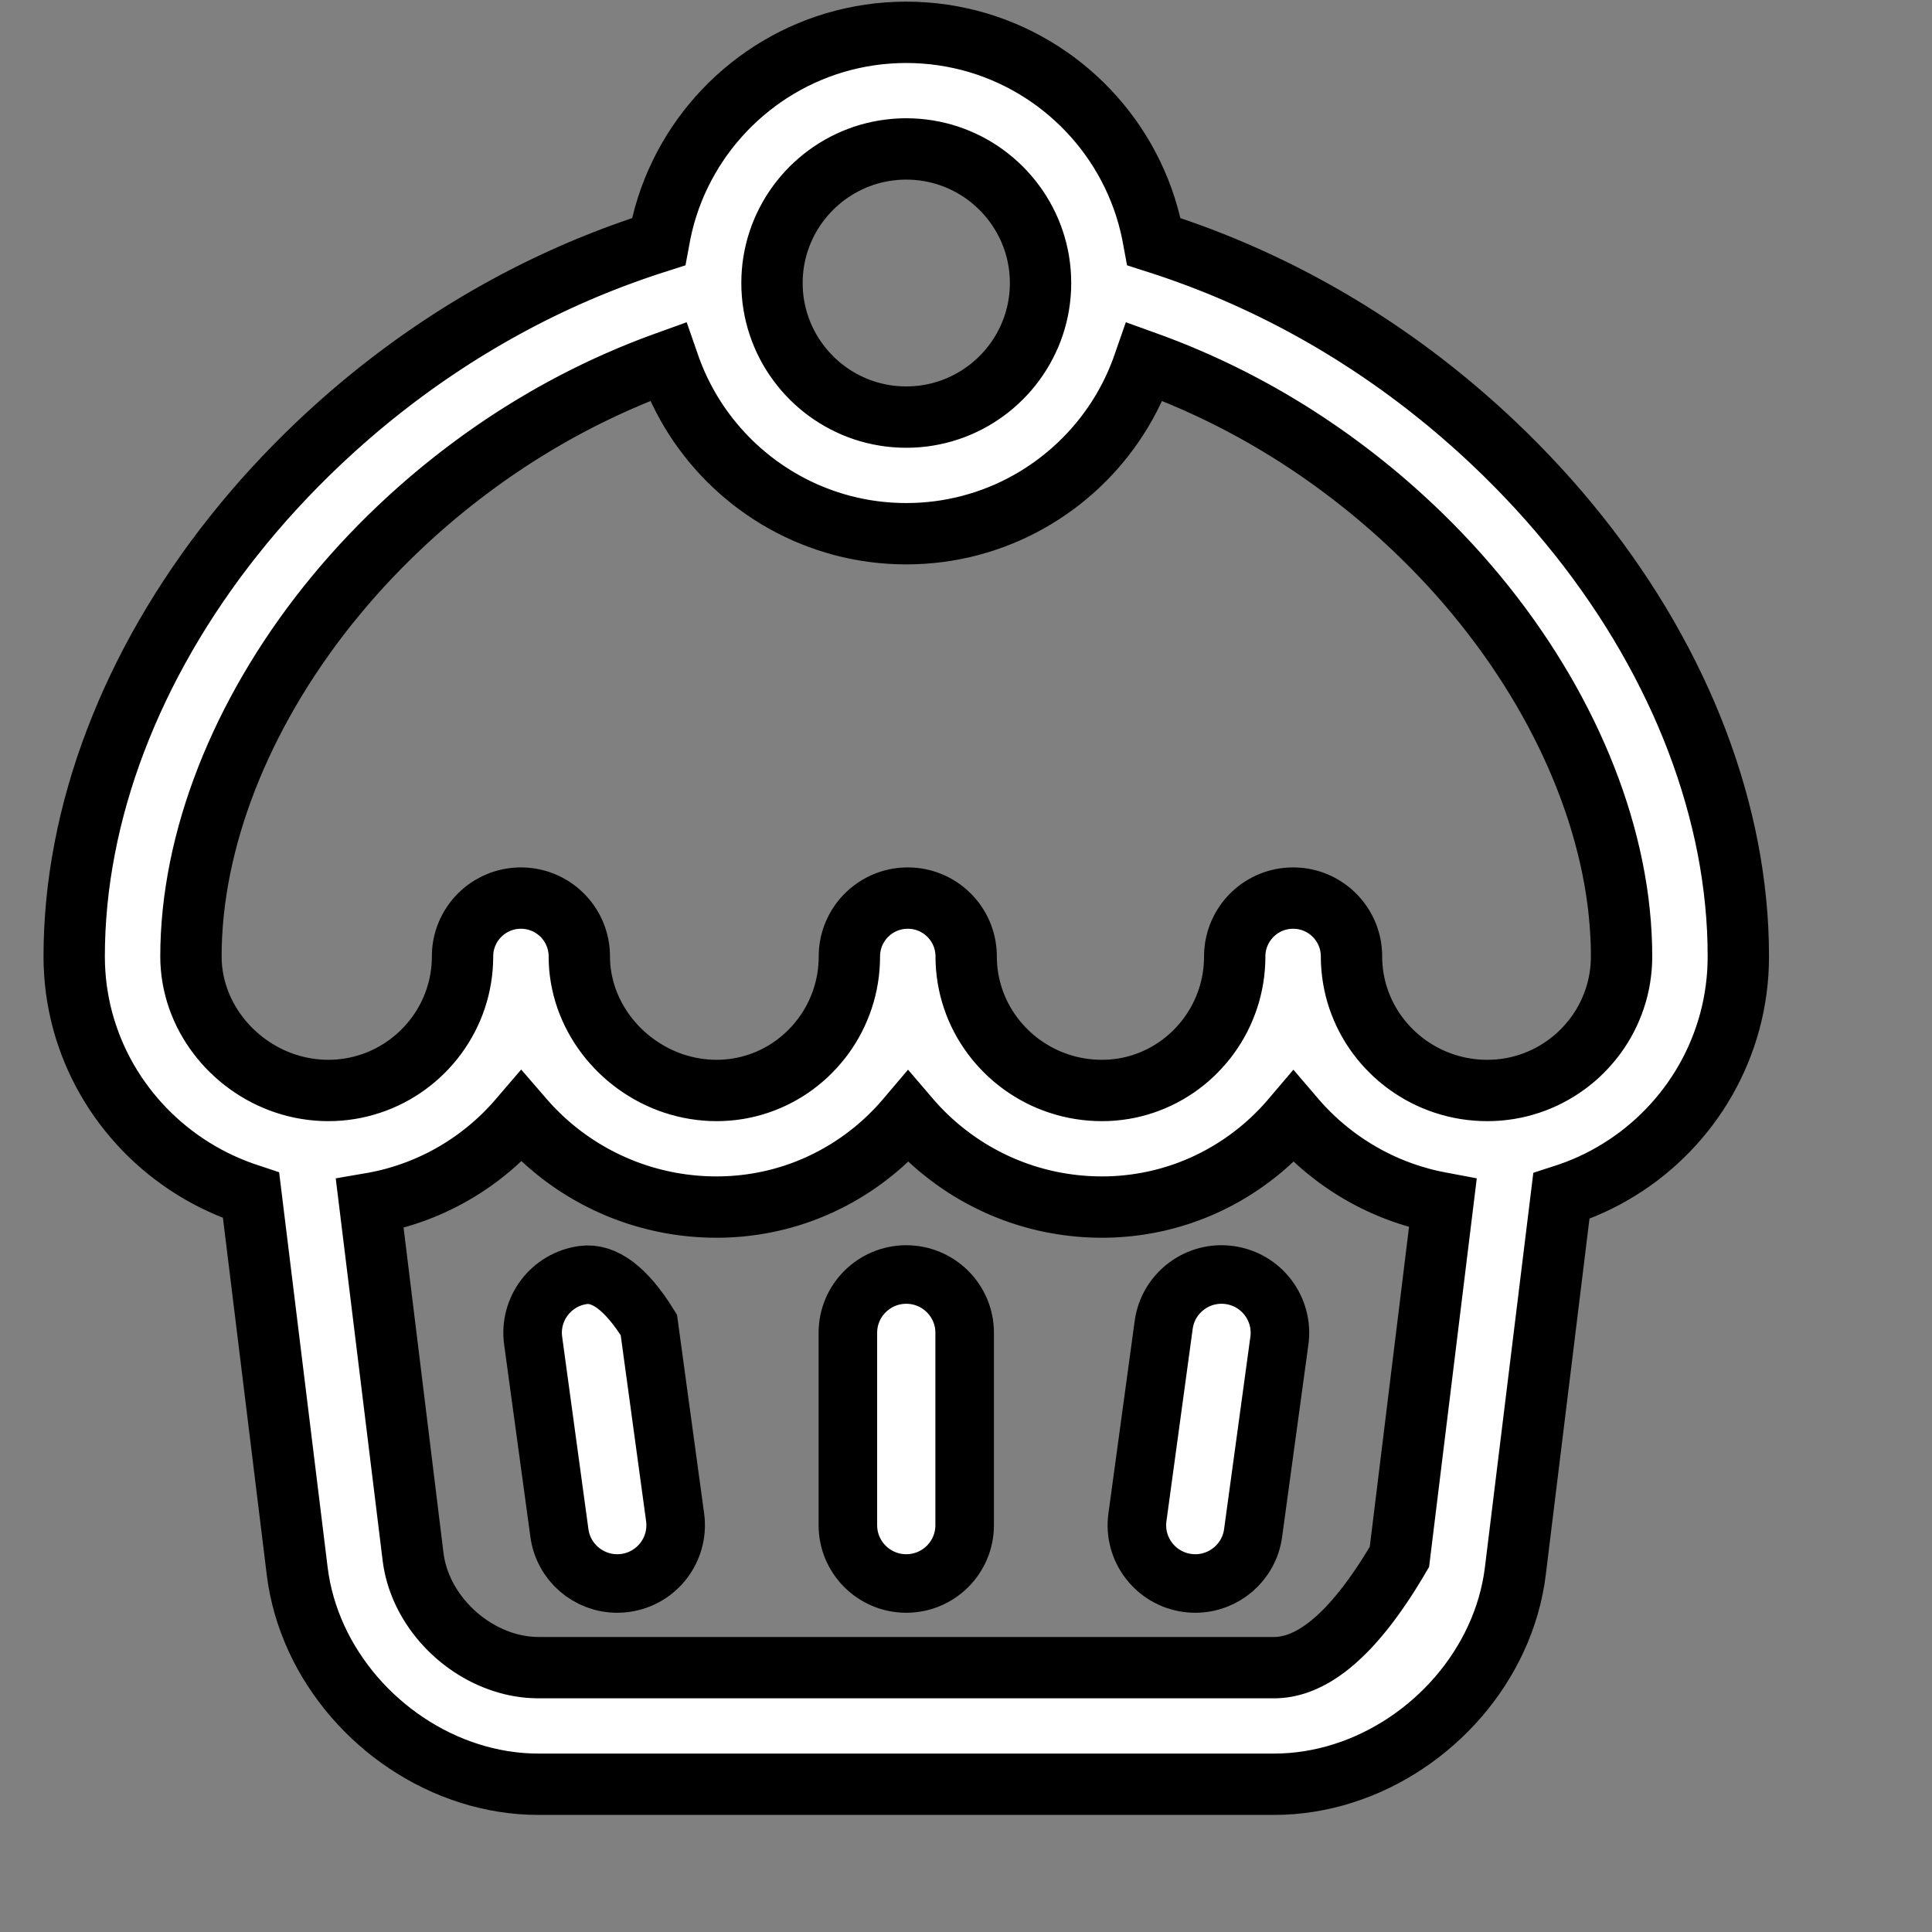 <?xml version="1.0" encoding="UTF-8" standalone="no"?>
<!DOCTYPE svg PUBLIC "-//W3C//DTD SVG 1.1//EN" "http://www.w3.org/Graphics/SVG/1.1/DTD/svg11.dtd">
<svg version="1.1" xmlns="http://www.w3.org/2000/svg" xmlns:xlink="http://www.w3.org/1999/xlink" preserveAspectRatio="xMidYMid meet" viewBox="0 0 693 693" width="240" height="240"><rect x="0" y="0" width="693" height="693" fill="#808080" stroke="none"/><defs><path d="M304.13 478.07C304.13 484.97 304.13 540.18 304.13 547.08C304.13 558.63 313.51 567.99 325.07 567.99C336.64 567.99 346.02 558.63 346.02 547.08C346.02 540.18 346.02 484.97 346.02 478.07C346.02 466.52 336.64 457.16 325.07 457.16C313.51 457.16 304.13 466.52 304.13 478.07Z" id="bod7RVqGz"></path><path d="M209.16 457.35C197.7 458.91 189.67 469.45 191.24 480.9C192.18 487.8 199.72 543 200.66 549.91C202.09 560.39 211.07 567.99 221.38 567.99C222.32 567.99 223.28 567.93 224.24 567.8C235.7 566.24 243.72 555.7 242.16 544.25C241.53 539.65 238.39 516.65 232.74 475.24C224.67 462.27 216.81 456.31 209.16 457.35Z" id="aKzo9Act7"></path><path d="M417.41 475.24C416.47 482.14 408.93 537.35 407.99 544.25C406.42 555.7 414.45 566.24 425.91 567.8C426.87 567.93 427.82 567.99 428.76 567.99C439.07 567.99 448.05 560.39 449.48 549.91C450.43 543 457.97 487.8 458.91 480.9C460.47 469.45 452.45 458.91 440.99 457.35C429.52 455.79 418.97 463.8 417.41 475.24Z" id="a64RoOrkK"></path><path d="M331.7 11.84L334.97 12.13L338.2 12.55L341.4 13.08L344.56 13.72L347.68 14.46L350.75 15.32L353.78 16.28L356.76 17.34L359.7 18.51L362.58 19.77L365.41 21.13L368.18 22.59L370.9 24.14L373.55 25.77L376.15 27.5L378.68 29.31L381.14 31.21L383.54 33.19L385.86 35.25L388.12 37.38L390.29 39.59L392.4 41.88L394.42 44.23L396.36 46.66L398.22 49.15L399.99 51.71L401.68 54.33L403.28 57.01L404.78 59.75L406.2 62.55L407.51 65.4L408.73 68.3L409.85 71.25L410.87 74.25L411.78 77.3L412.59 80.39L413.29 83.53L413.88 86.7L417.21 87.77L420.54 88.88L423.85 90.03L427.15 91.22L430.44 92.44L433.71 93.71L436.98 95.01L440.23 96.35L443.47 97.73L446.69 99.15L449.9 100.61L453.1 102.1L456.28 103.63L459.45 105.2L462.6 106.81L465.74 108.45L468.86 110.14L471.97 111.85L475.06 113.61L478.13 115.4L481.19 117.24L484.23 119.1L487.25 121.01L490.26 122.95L493.24 124.92L496.21 126.94L499.16 128.99L502.1 131.07L505.01 133.2L507.9 135.35L510.78 137.55L513.63 139.78L516.46 142.04L519.28 144.34L522.07 146.68L524.84 149.05L527.59 151.46L530.32 153.9L533.03 156.38L535.71 158.89L539.85 162.87L543.9 166.91L547.86 171L551.73 175.14L555.51 179.32L559.19 183.55L562.78 187.83L566.28 192.15L569.68 196.5L572.98 200.9L576.19 205.34L579.29 209.81L582.31 214.31L585.22 218.85L588.03 223.42L590.74 228.02L593.34 232.65L595.85 237.3L598.25 241.98L600.55 246.68L602.75 251.4L604.84 256.14L606.82 260.9L608.7 265.68L610.46 270.47L612.12 275.27L613.67 280.09L615.11 284.92L616.44 289.75L617.66 294.6L618.77 299.44L619.76 304.3L620.64 309.15L621.4 314L622.05 318.86L622.58 323.71L623 328.55L623.3 333.39L623.47 338.23L623.53 343.05L623.48 346.06L623.34 349.05L623.09 352.02L622.75 354.95L622.31 357.86L621.79 360.74L621.17 363.58L620.46 366.39L619.66 369.16L618.78 371.9L617.81 374.6L616.76 377.26L615.63 379.87L614.42 382.45L613.13 384.98L611.77 387.46L610.33 389.89L608.81 392.27L607.23 394.61L605.57 396.89L603.84 399.11L602.05 401.28L600.19 403.39L598.27 405.44L596.28 407.44L594.24 409.37L592.13 411.23L589.97 413.03L587.75 414.77L585.47 416.43L583.14 418.03L580.76 419.55L578.33 421L575.86 422.38L573.33 423.68L570.76 424.9L568.15 426.04L565.49 427.1L562.8 428.08L560.06 428.97L543.55 563.51L543.1 566.66L542.52 569.78L541.83 572.86L541.02 575.9L540.09 578.91L539.05 581.87L537.9 584.79L536.64 587.66L535.28 590.49L533.82 593.26L532.26 595.97L530.61 598.63L528.86 601.24L527.03 603.77L525.1 606.25L523.1 608.66L521.01 611L518.84 613.26L516.6 615.46L514.28 617.57L511.9 619.61L509.44 621.57L506.93 623.44L504.35 625.22L501.71 626.92L499.02 628.52L496.27 630.04L493.47 631.45L490.63 632.77L487.74 633.98L484.81 635.09L481.83 636.09L478.83 636.99L475.79 637.77L472.71 638.44L469.61 639L466.49 639.43L463.34 639.75L460.17 639.94L456.99 640L193.15 640L189.97 639.94L186.8 639.75L183.66 639.43L180.53 639L177.43 638.44L174.36 637.77L171.32 636.99L168.31 636.09L165.34 635.09L162.41 633.98L159.52 632.77L156.67 631.45L153.88 630.04L151.13 628.52L148.43 626.92L145.8 625.22L143.22 623.44L140.7 621.57L138.25 619.61L135.86 617.57L133.55 615.46L131.3 613.26L129.14 611L127.05 608.66L125.04 606.25L123.12 603.77L121.28 601.23L119.54 598.63L117.88 595.97L116.32 593.26L114.86 590.49L113.5 587.66L112.25 584.79L111.1 581.87L110.06 578.91L109.13 575.9L108.32 572.86L107.62 569.78L107.05 566.66L106.6 563.51L90.05 428.71L87.32 427.8L84.62 426.81L81.96 425.73L79.35 424.58L76.78 423.35L74.25 422.04L71.77 420.65L69.34 419.2L66.96 417.67L64.64 416.07L62.36 414.4L60.14 412.67L57.98 410.87L55.87 409L53.83 407.08L51.84 405.09L49.92 403.04L48.07 400.93L46.27 398.77L44.55 396.55L42.89 394.28L41.31 391.96L39.8 389.59L38.36 387.17L36.99 384.7L35.71 382.19L34.5 379.63L33.37 377.03L32.32 374.38L31.36 371.7L30.47 368.98L29.68 366.23L28.97 363.44L28.36 360.61L27.83 357.76L27.39 354.87L27.05 351.95L26.81 349.01L26.66 346.04L26.61 343.05L26.67 338.23L26.85 333.39L27.15 328.55L27.56 323.71L28.09 318.86L28.74 314L29.51 309.15L30.39 304.3L31.38 299.44L32.48 294.6L33.7 289.75L35.03 284.92L36.47 280.09L38.02 275.27L39.68 270.47L41.45 265.68L43.33 260.9L45.31 256.14L47.4 251.4L49.59 246.68L51.89 241.98L54.29 237.3L56.8 232.65L59.41 228.02L62.12 223.42L64.93 218.85L67.84 214.31L70.85 209.81L73.96 205.34L77.16 200.9L80.47 196.5L83.87 192.15L87.36 187.83L90.95 183.55L94.63 179.32L98.41 175.14L102.28 171L106.24 166.91L110.29 162.87L114.43 158.89L117.12 156.38L119.82 153.9L122.55 151.46L125.3 149.05L128.07 146.68L130.87 144.34L133.68 142.04L136.51 139.78L139.37 137.55L142.24 135.35L145.14 133.2L148.05 131.07L150.98 128.99L153.93 126.94L156.9 124.93L159.89 122.95L162.89 121.01L165.92 119.1L168.96 117.24L172.01 115.41L175.09 113.61L178.18 111.86L181.28 110.14L184.41 108.45L187.54 106.81L190.7 105.2L193.86 103.63L197.05 102.1L200.24 100.61L203.45 99.15L206.68 97.73L209.92 96.35L213.17 95.01L216.43 93.71L219.71 92.44L223 91.22L226.3 90.03L229.61 88.88L232.93 87.77L236.27 86.7L236.86 83.53L237.56 80.39L238.36 77.3L239.28 74.25L240.29 71.25L241.41 68.3L242.63 65.4L243.95 62.55L245.36 59.75L246.87 57.01L248.46 54.33L250.15 51.71L251.92 49.15L253.78 46.66L255.73 44.23L257.75 41.88L259.85 39.59L262.03 37.38L264.28 35.25L266.61 33.19L269 31.21L271.47 29.31L274 27.5L276.59 25.77L279.25 24.14L281.96 22.59L284.74 21.13L287.56 19.77L290.45 18.51L293.38 17.34L296.36 16.28L299.39 15.32L302.47 14.46L305.58 13.72L308.74 13.08L311.94 12.55L315.17 12.13L318.44 11.84L321.74 11.65L325.07 11.59L328.4 11.65L331.7 11.84ZM184.91 402.88L183.84 404.05L182.76 405.21L181.65 406.34L180.53 407.45L179.38 408.54L178.22 409.62L177.04 410.67L175.84 411.7L174.62 412.71L173.38 413.7L172.13 414.67L170.86 415.62L169.57 416.55L168.26 417.45L166.94 418.33L165.6 419.19L164.25 420.02L162.88 420.83L161.49 421.62L160.09 422.39L158.68 423.13L157.25 423.84L155.8 424.53L154.34 425.2L152.87 425.84L151.39 426.45L149.89 427.04L148.38 427.6L146.85 428.14L145.32 428.65L143.77 429.13L142.21 429.59L140.64 430.02L139.06 430.42L137.46 430.79L135.86 431.13L134.25 431.45L132.62 431.73L148.17 558.42L148.4 560.03L148.7 561.63L149.06 563.21L149.49 564.77L149.97 566.32L150.52 567.84L151.12 569.35L151.78 570.83L152.49 572.29L153.26 573.73L154.08 575.13L154.95 576.51L155.86 577.86L156.83 579.18L157.83 580.47L158.89 581.73L159.98 582.94L161.12 584.13L162.29 585.27L163.5 586.38L164.75 587.45L166.03 588.47L167.35 589.45L168.69 590.39L170.07 591.28L171.47 592.12L172.9 592.92L174.35 593.66L175.83 594.35L177.33 594.99L178.85 595.58L180.38 596.11L181.94 596.58L183.51 597L185.09 597.35L186.68 597.64L188.29 597.88L189.9 598.04L191.53 598.14L193.15 598.18L456.99 598.18L458.08 598.15L459.17 598.08L460.26 597.95L461.35 597.78L462.45 597.55L463.55 597.28L464.64 596.96L465.75 596.59L466.85 596.16L467.95 595.69L469.06 595.17L470.17 594.6L471.28 593.98L472.39 593.31L473.51 592.59L474.62 591.82L475.74 591L476.86 590.13L477.98 589.21L479.1 588.24L480.23 587.22L481.36 586.15L482.49 585.03L483.62 583.87L484.75 582.65L485.89 581.38L487.02 580.06L488.16 578.7L489.3 577.28L490.45 575.82L491.59 574.3L492.74 572.73L493.88 571.12L495.03 569.45L496.19 567.74L497.34 565.98L498.5 564.16L499.65 562.3L500.81 560.39L501.97 558.42L517.54 431.56L515.95 431.26L514.36 430.94L512.78 430.59L511.21 430.21L509.65 429.8L508.11 429.36L506.57 428.9L505.05 428.42L503.53 427.91L502.03 427.37L500.55 426.81L499.07 426.22L497.61 425.61L496.16 424.97L494.72 424.31L493.3 423.62L491.89 422.91L490.5 422.18L489.12 421.42L487.76 420.64L486.41 419.84L485.07 419.02L483.75 418.17L482.45 417.3L481.16 416.41L479.89 415.5L478.64 414.57L477.4 413.61L476.18 412.64L474.97 411.65L473.79 410.63L472.62 409.6L471.47 408.54L470.34 407.47L469.23 406.38L468.14 405.27L467.06 404.14L466.01 402.99L464.97 401.82L463.96 400.64L462.71 402.11L461.43 403.55L460.13 404.96L458.79 406.34L457.42 407.7L456.03 409.02L454.6 410.32L453.15 411.59L451.68 412.82L450.17 414.02L448.64 415.19L447.09 416.33L445.51 417.44L443.9 418.51L442.27 419.55L440.62 420.55L438.95 421.52L437.25 422.45L435.53 423.35L433.79 424.21L432.03 425.04L430.25 425.82L428.45 426.57L426.62 427.28L424.78 427.95L422.93 428.58L421.05 429.17L419.16 429.72L417.25 430.23L415.32 430.7L413.38 431.12L411.42 431.5L409.45 431.84L407.46 432.14L405.46 432.39L403.45 432.6L401.42 432.76L399.38 432.88L397.33 432.95L395.27 432.97L393.18 432.95L391.11 432.88L389.04 432.76L386.99 432.6L384.95 432.39L382.93 432.14L380.92 431.84L378.92 431.5L376.94 431.12L374.97 430.7L373.02 430.23L371.09 429.72L369.17 429.17L367.27 428.58L365.39 427.95L363.53 427.28L361.69 426.57L359.86 425.82L358.06 425.04L356.28 424.21L354.52 423.35L352.78 422.45L351.06 421.52L349.36 420.55L347.69 419.55L346.04 418.51L344.42 417.44L342.82 416.33L341.25 415.19L339.7 414.02L338.18 412.82L336.68 411.59L335.21 410.32L333.77 409.02L332.36 407.7L330.98 406.34L329.62 404.96L328.3 403.55L327 402.11L325.74 400.64L324.49 402.11L323.22 403.55L321.91 404.96L320.57 406.34L319.2 407.7L317.81 409.02L316.39 410.32L314.93 411.59L313.46 412.82L311.95 414.02L310.42 415.19L308.87 416.33L307.29 417.44L305.68 418.51L304.06 419.55L302.4 420.55L300.73 421.52L299.03 422.45L297.31 423.35L295.57 424.21L293.81 425.04L292.03 425.82L290.23 426.57L288.41 427.28L286.57 427.95L284.71 428.58L282.83 429.17L280.94 429.72L279.03 430.23L277.1 430.7L275.16 431.12L273.2 431.5L271.23 431.84L269.24 432.14L267.24 432.39L265.23 432.6L263.2 432.76L261.16 432.88L259.11 432.95L257.05 432.97L254.95 432.95L252.85 432.88L250.77 432.76L248.7 432.6L246.65 432.39L244.61 432.14L242.58 431.84L240.56 431.5L238.57 431.11L236.58 430.68L234.62 430.21L232.67 429.7L230.74 429.15L228.82 428.56L226.93 427.92L225.05 427.25L223.19 426.54L221.35 425.78L219.54 424.99L217.74 424.17L215.96 423.3L214.21 422.4L212.48 421.46L210.77 420.49L209.08 419.48L207.42 418.44L205.79 417.36L204.18 416.25L202.59 415.11L201.03 413.93L199.5 412.72L197.99 411.48L196.51 410.21L195.06 408.91L193.64 407.58L192.25 406.22L190.88 404.83L189.55 403.41L188.25 401.96L186.98 400.49L185.95 401.69L184.91 402.88ZM408.62 135L407.53 137.59L406.36 140.14L405.11 142.64L403.79 145.1L402.4 147.52L400.93 149.88L399.4 152.2L397.79 154.46L396.12 156.68L394.38 158.84L392.58 160.94L390.71 162.99L388.79 164.98L386.8 166.91L384.76 168.78L382.65 170.58L380.5 172.33L378.29 174L376.02 175.61L373.71 177.15L371.35 178.62L368.94 180.02L366.48 181.35L363.98 182.6L361.43 183.78L358.84 184.87L356.21 185.89L353.55 186.83L350.84 187.68L348.1 188.46L345.33 189.14L342.52 189.74L339.68 190.26L336.81 190.68L333.92 191.01L330.99 191.25L328.04 191.39L325.07 191.44L322.1 191.39L319.15 191.25L316.22 191.01L313.33 190.68L310.46 190.26L307.62 189.74L304.81 189.14L302.04 188.46L299.3 187.68L296.59 186.83L293.93 185.89L291.3 184.87L288.71 183.78L286.17 182.6L283.66 181.35L281.21 180.02L278.79 178.62L276.43 177.15L274.12 175.61L271.85 174L269.64 172.33L267.49 170.58L265.38 168.78L263.34 166.91L261.35 164.98L259.43 162.99L257.56 160.94L255.76 158.84L254.02 156.68L252.35 154.46L250.74 152.2L249.21 149.88L247.74 147.52L246.35 145.1L245.03 142.64L243.78 140.14L242.61 137.59L241.52 135L240.51 132.38L239.58 129.71L236.95 130.66L234.34 131.64L231.73 132.65L229.13 133.69L226.54 134.75L223.96 135.85L221.39 136.97L218.83 138.12L216.28 139.29L213.74 140.5L211.21 141.73L208.69 142.99L206.18 144.28L203.69 145.6L201.2 146.94L198.72 148.31L196.26 149.71L193.81 151.14L191.37 152.59L188.94 154.07L186.52 155.58L184.12 157.11L181.73 158.67L179.35 160.26L176.99 161.87L174.64 163.51L172.3 165.18L169.98 166.88L167.67 168.6L165.37 170.34L163.09 172.12L160.82 173.92L158.57 175.74L156.33 177.6L154.11 179.47L151.9 181.38L149.71 183.31L147.54 185.26L145.38 187.25L143.24 189.25L139.76 192.6L136.36 195.99L133.03 199.43L129.77 202.91L126.59 206.44L123.48 210L120.45 213.61L117.49 217.25L114.61 220.93L111.81 224.64L109.09 228.39L106.45 232.16L103.89 235.97L101.41 239.8L99.02 243.65L96.71 247.53L94.48 251.43L92.34 255.35L90.28 259.29L88.31 263.24L86.43 267.21L84.64 271.19L82.93 275.18L81.32 279.19L79.8 283.2L78.37 287.21L77.03 291.23L75.79 295.25L74.64 299.27L73.59 303.29L72.63 307.31L71.77 311.33L71.01 315.33L70.35 319.33L69.78 323.32L69.32 327.3L68.96 331.26L68.7 335.21L68.54 339.14L68.49 343.05L68.53 345L68.66 346.93L68.86 348.84L69.15 350.73L69.51 352.6L69.95 354.45L70.46 356.27L71.05 358.07L71.71 359.83L72.43 361.57L73.22 363.27L74.08 364.94L75.01 366.57L75.99 368.17L77.03 369.73L78.14 371.24L79.3 372.72L80.51 374.15L81.78 375.54L83.11 376.88L84.48 378.17L85.9 379.41L87.36 380.59L88.87 381.73L90.43 382.8L92.02 383.82L93.66 384.79L95.33 385.69L97.04 386.52L98.78 387.3L100.56 388.01L102.37 388.65L104.21 389.22L106.07 389.72L107.96 390.15L109.88 390.5L111.82 390.78L113.77 390.98L115.75 391.11L117.75 391.15L119.73 391.11L121.69 390.99L123.63 390.79L125.55 390.52L127.44 390.17L129.31 389.75L131.14 389.25L132.95 388.69L134.73 388.06L136.47 387.36L138.19 386.6L139.86 385.77L141.5 384.88L143.1 383.93L144.66 382.92L146.17 381.86L147.64 380.73L149.07 379.56L150.45 378.33L151.79 377.04L153.07 375.71L154.3 374.33L155.48 372.91L156.6 371.44L157.67 369.92L158.68 368.37L159.63 366.77L160.53 365.14L161.35 363.46L162.12 361.75L162.82 360.01L163.45 358.24L164.01 356.43L164.51 354.6L164.93 352.73L165.28 350.84L165.55 348.93L165.75 346.99L165.87 345.03L165.91 343.05L165.93 342.19L165.98 341.34L166.06 340.49L166.18 339.66L166.33 338.84L166.52 338.03L166.73 337.23L166.98 336.44L167.25 335.67L167.56 334.91L167.89 334.17L168.25 333.44L168.63 332.73L169.05 332.04L169.49 331.36L169.95 330.7L170.44 330.06L170.95 329.44L171.49 328.84L172.04 328.26L172.62 327.71L173.22 327.17L173.84 326.66L174.48 326.17L175.14 325.71L175.82 325.27L176.52 324.86L177.23 324.47L177.96 324.11L178.7 323.78L179.46 323.48L180.23 323.2L181.02 322.96L181.82 322.75L182.63 322.56L183.46 322.41L184.29 322.29L185.13 322.21L185.99 322.16L186.85 322.14L187.72 322.16L188.57 322.21L189.41 322.29L190.25 322.41L191.07 322.56L191.88 322.75L192.68 322.96L193.47 323.2L194.24 323.48L195 323.78L195.75 324.11L196.48 324.47L197.19 324.86L197.88 325.27L198.56 325.71L199.22 326.17L199.86 326.66L200.48 327.17L201.08 327.71L201.66 328.26L202.22 328.84L202.75 329.44L203.27 330.06L203.75 330.7L204.22 331.36L204.66 332.04L205.07 332.73L205.46 333.44L205.82 334.17L206.15 334.91L206.45 335.67L206.73 336.44L206.97 337.23L207.19 338.03L207.37 338.84L207.52 339.66L207.64 340.49L207.73 341.34L207.78 342.19L207.8 343.05L207.84 345L207.96 346.93L208.17 348.84L208.45 350.73L208.82 352.6L209.26 354.45L209.77 356.27L210.35 358.07L211.01 359.83L211.74 361.57L212.53 363.27L213.39 364.94L214.31 366.57L215.29 368.17L216.34 369.73L217.44 371.24L218.6 372.72L219.82 374.15L221.09 375.54L222.41 376.88L223.78 378.17L225.2 379.41L226.67 380.59L228.18 381.73L229.73 382.8L231.33 383.82L232.96 384.79L234.63 385.69L236.34 386.52L238.09 387.3L239.87 388.01L241.67 388.65L243.51 389.22L245.38 389.72L247.27 390.15L249.18 390.5L251.12 390.78L253.08 390.98L255.05 391.11L257.05 391.15L259.01 391.11L260.95 390.99L262.87 390.79L264.76 390.52L266.63 390.17L268.48 389.75L270.3 389.25L272.09 388.69L273.84 388.06L275.57 387.36L277.26 386.6L278.92 385.77L280.54 384.88L282.12 383.93L283.66 382.92L285.16 381.86L286.61 380.73L288.02 379.56L289.39 378.33L290.71 377.04L291.98 375.71L293.19 374.33L294.36 372.91L295.47 371.44L296.53 369.92L297.53 368.37L298.47 366.77L299.35 365.14L300.17 363.46L300.92 361.75L301.62 360.01L302.24 358.24L302.8 356.43L303.29 354.6L303.7 352.73L304.05 350.84L304.32 348.93L304.51 346.99L304.63 345.03L304.67 343.05L304.69 342.19L304.74 341.34L304.83 340.49L304.95 339.66L305.1 338.84L305.28 338.03L305.5 337.23L305.74 336.44L306.01 335.67L306.32 334.91L306.65 334.17L307.01 333.44L307.4 332.73L307.81 332.04L308.25 331.36L308.71 330.7L309.2 330.06L309.71 329.44L310.25 328.84L310.81 328.26L311.39 327.71L311.99 327.17L312.61 326.66L313.25 326.17L313.91 325.71L314.58 325.27L315.28 324.86L315.99 324.47L316.72 324.11L317.46 323.78L318.22 323.48L319 323.2L319.78 322.96L320.58 322.75L321.39 322.56L322.22 322.41L323.05 322.29L323.9 322.21L324.75 322.16L325.61 322.14L326.48 322.16L327.33 322.21L328.18 322.29L329.01 322.41L329.84 322.56L330.65 322.75L331.45 322.96L332.23 323.2L333.01 323.48L333.77 323.78L334.51 324.11L335.24 324.47L335.95 324.86L336.65 325.27L337.32 325.71L337.98 326.17L338.62 326.66L339.24 327.17L339.84 327.71L340.42 328.26L340.98 328.84L341.52 329.44L342.03 330.06L342.52 330.7L342.98 331.36L343.42 332.04L343.83 332.73L344.22 333.44L344.58 334.17L344.91 334.91L345.22 335.67L345.49 336.44L345.73 337.23L345.95 338.03L346.13 338.84L346.28 339.66L346.4 340.49L346.49 341.34L346.54 342.19L346.56 343.05L346.6 345.03L346.72 346.99L346.92 348.93L347.2 350.84L347.55 352.73L347.98 354.6L348.48 356.43L349.05 358.24L349.68 360.01L350.39 361.75L351.16 363.46L352 365.14L352.9 366.77L353.87 368.37L354.89 369.92L355.97 371.44L357.1 372.91L358.3 374.33L359.54 375.71L360.84 377.04L362.19 378.33L363.58 379.56L365.03 380.73L366.52 381.86L368.05 382.92L369.63 383.93L371.24 384.88L372.9 385.77L374.59 386.6L376.32 387.36L378.09 388.06L379.89 388.69L381.72 389.25L383.57 389.75L385.46 390.17L387.38 390.52L389.31 390.79L391.28 390.99L393.26 391.11L395.27 391.15L397.23 391.11L399.17 390.99L401.09 390.79L402.98 390.52L404.85 390.17L406.7 389.75L408.52 389.25L410.3 388.69L412.06 388.06L413.79 387.36L415.48 386.6L417.13 385.77L418.75 384.88L420.33 383.93L421.88 382.92L423.37 381.86L424.83 380.73L426.24 379.56L427.61 378.33L428.93 377.04L430.19 375.71L431.41 374.33L432.58 372.91L433.69 371.44L434.75 369.92L435.75 368.37L436.69 366.77L437.57 365.14L438.39 363.46L439.14 361.75L439.83 360.01L440.46 358.24L441.02 356.43L441.5 354.6L441.92 352.73L442.27 350.84L442.54 348.93L442.73 346.99L442.85 345.03L442.89 343.05L442.91 342.19L442.96 341.34L443.05 340.49L443.16 339.66L443.32 338.84L443.5 338.03L443.71 337.23L443.96 336.44L444.23 335.67L444.54 334.91L444.87 334.17L445.23 333.44L445.62 332.73L446.03 332.04L446.47 331.36L446.93 330.7L447.42 330.06L447.93 329.44L448.47 328.84L449.02 328.26L449.6 327.71L450.2 327.17L450.82 326.66L451.47 326.17L452.12 325.71L452.8 325.27L453.5 324.86L454.21 324.47L454.94 324.11L455.68 323.78L456.44 323.48L457.21 323.2L458 322.96L458.8 322.75L459.61 322.56L460.44 322.41L461.27 322.29L462.12 322.21L462.97 322.16L463.83 322.14L464.7 322.16L465.55 322.21L466.4 322.29L467.23 322.41L468.05 322.56L468.87 322.75L469.67 322.96L470.45 323.2L471.23 323.48L471.98 323.78L472.73 324.11L473.46 324.47L474.17 324.86L474.86 325.27L475.54 325.71L476.2 326.17L476.84 326.66L477.46 327.17L478.06 327.71L478.64 328.26L479.2 328.84L479.73 329.44L480.25 330.06L480.73 330.7L481.2 331.36L481.64 332.04L482.05 332.73L482.44 333.44L482.8 334.17L483.13 334.91L483.43 335.67L483.71 336.44L483.95 337.23L484.17 338.03L484.35 338.84L484.5 339.66L484.62 340.49L484.7 341.34L484.76 342.19L484.77 343.05L484.81 345.03L484.94 346.99L485.14 348.93L485.41 350.84L485.77 352.73L486.19 354.6L486.69 356.43L487.26 358.24L487.9 360.01L488.61 361.75L489.38 363.46L490.22 365.14L491.12 366.77L492.08 368.37L493.1 369.92L494.18 371.44L495.32 372.91L496.51 374.33L497.76 375.71L499.06 377.04L500.41 378.33L501.8 379.56L503.25 380.73L504.74 381.86L506.27 382.92L507.85 383.93L509.46 384.88L511.12 385.77L512.81 386.6L514.54 387.36L516.31 388.06L518.1 388.69L519.93 389.25L521.79 389.75L523.68 390.17L525.59 390.52L527.53 390.79L529.5 390.99L531.48 391.11L533.48 391.15L535.47 391.11L537.43 390.99L539.37 390.79L541.29 390.52L543.18 390.17L545.05 389.75L546.89 389.25L548.69 388.69L550.47 388.06L552.22 387.36L553.93 386.6L555.6 385.77L557.24 384.88L558.84 383.93L560.4 382.92L561.91 381.86L563.39 380.73L564.82 379.56L566.2 378.33L567.53 377.04L568.81 375.71L570.04 374.33L571.22 372.91L572.35 371.44L573.42 369.92L574.43 368.37L575.38 366.77L576.27 365.14L577.1 363.46L577.86 361.75L578.56 360.01L579.19 358.24L579.76 356.43L580.25 354.6L580.67 352.73L581.02 350.84L581.29 348.93L581.49 346.99L581.61 345.03L581.65 343.05L581.6 339.14L581.44 335.21L581.18 331.26L580.82 327.3L580.36 323.32L579.8 319.33L579.13 315.33L578.37 311.33L577.51 307.31L576.55 303.3L575.5 299.28L574.35 295.25L573.11 291.23L571.77 287.21L570.34 283.2L568.82 279.19L567.21 275.19L565.5 271.19L563.71 267.21L561.83 263.24L559.86 259.29L557.8 255.35L555.66 251.43L553.44 247.53L551.12 243.65L548.73 239.8L546.25 235.97L543.69 232.16L541.05 228.39L538.33 224.64L535.53 220.93L532.65 217.25L529.7 213.61L526.66 210.01L523.56 206.44L520.37 202.91L517.11 199.43L513.78 195.99L510.38 192.6L506.91 189.25L504.76 187.25L502.6 185.26L500.43 183.31L498.24 181.38L496.03 179.47L493.81 177.6L491.57 175.74L489.32 173.92L487.05 172.12L484.77 170.34L482.47 168.6L480.16 166.88L477.84 165.18L475.5 163.51L473.15 161.87L470.79 160.26L468.41 158.67L466.02 157.11L463.62 155.57L461.2 154.07L458.77 152.59L456.33 151.13L453.88 149.71L451.42 148.31L448.94 146.94L446.46 145.6L443.96 144.28L441.45 142.99L438.93 141.73L436.4 140.5L433.86 139.29L431.31 138.12L428.75 136.97L426.18 135.85L423.6 134.75L421.01 133.69L418.41 132.65L415.8 131.64L413.19 130.66L410.56 129.71L409.63 132.38L408.62 135ZM321.13 53.58L319.19 53.78L317.27 54.05L315.38 54.4L313.51 54.82L311.67 55.31L309.86 55.87L308.09 56.51L306.34 57.2L304.63 57.97L302.96 58.79L301.32 59.68L299.72 60.63L298.16 61.64L296.64 62.71L295.17 63.83L293.74 65.01L292.36 66.24L291.03 67.52L289.75 68.85L288.51 70.23L287.34 71.66L286.21 73.13L285.14 74.64L284.13 76.2L283.18 77.79L282.29 79.43L281.46 81.1L280.7 82.81L280 84.55L279.37 86.33L278.8 88.13L278.31 89.97L277.89 91.83L277.54 93.72L277.26 95.64L277.07 97.58L276.95 99.54L276.91 101.52L276.95 103.5L277.07 105.45L277.26 107.39L277.54 109.31L277.89 111.2L278.31 113.06L278.8 114.9L279.37 116.7L280 118.48L280.7 120.22L281.46 121.93L282.29 123.6L283.18 125.24L284.13 126.83L285.14 128.39L286.21 129.9L287.34 131.37L288.51 132.8L289.75 134.18L291.03 135.51L292.36 136.79L293.74 138.02L295.17 139.2L296.64 140.32L298.16 141.39L299.72 142.4L301.32 143.35L302.96 144.24L304.63 145.06L306.34 145.83L308.09 146.53L309.86 147.16L311.67 147.72L313.51 148.21L315.38 148.63L317.27 148.98L319.19 149.26L321.13 149.45L323.09 149.57L325.07 149.61L327.05 149.57L329.02 149.45L330.96 149.26L332.88 148.98L334.77 148.63L336.63 148.21L338.47 147.72L340.28 147.16L342.06 146.53L343.8 145.83L345.51 145.06L347.19 144.24L348.83 143.35L350.43 142.4L351.98 141.39L353.5 140.32L354.97 139.2L356.4 138.02L357.78 136.79L359.12 135.51L360.4 134.18L361.63 132.8L362.81 131.37L363.93 129.9L365 128.39L366.01 126.83L366.96 125.24L367.85 123.6L368.68 121.93L369.45 120.22L370.15 118.48L370.78 116.7L371.34 114.9L371.84 113.06L372.26 111.2L372.61 109.31L372.88 107.39L373.08 105.45L373.2 103.5L373.24 101.52L373.2 99.54L373.08 97.58L372.88 95.64L372.61 93.72L372.26 91.83L371.84 89.97L371.34 88.13L370.78 86.33L370.15 84.55L369.45 82.81L368.68 81.1L367.85 79.43L366.96 77.79L366.01 76.2L365 74.64L363.93 73.13L362.81 71.66L361.63 70.23L360.4 68.85L359.12 67.52L357.78 66.24L356.4 65.01L354.97 63.83L353.5 62.71L351.98 61.64L350.43 60.63L348.83 59.68L347.19 58.79L345.51 57.97L343.8 57.2L342.06 56.51L340.28 55.87L338.47 55.31L336.63 54.82L334.77 54.4L332.88 54.05L330.96 53.78L329.02 53.58L327.05 53.46L325.07 53.42L323.09 53.46L321.13 53.58Z" id="b12aZdI2T4"></path></defs><g><g><g><use xlink:href="#bod7RVqGz" opacity="1" fill="#ffffff" fill-opacity="1"></use><g><use xlink:href="#bod7RVqGz" opacity="1" fill-opacity="0" stroke="#000000" stroke-width="21" stroke-opacity="1"></use></g></g><g><use xlink:href="#aKzo9Act7" opacity="1" fill="#ffffff" fill-opacity="1"></use><g><use xlink:href="#aKzo9Act7" opacity="1" fill-opacity="0" stroke="#000000" stroke-width="21" stroke-opacity="1"></use></g></g><g><use xlink:href="#a64RoOrkK" opacity="1" fill="#ffffff" fill-opacity="1"></use><g><use xlink:href="#a64RoOrkK" opacity="1" fill-opacity="0" stroke="#000000" stroke-width="21" stroke-opacity="1"></use></g></g><g><use xlink:href="#b12aZdI2T4" opacity="1" fill="#ffffff" fill-opacity="1"></use><g><use xlink:href="#b12aZdI2T4" opacity="1" fill-opacity="0" stroke="#000000" stroke-width="22" stroke-opacity="1"></use></g></g></g></g></svg>